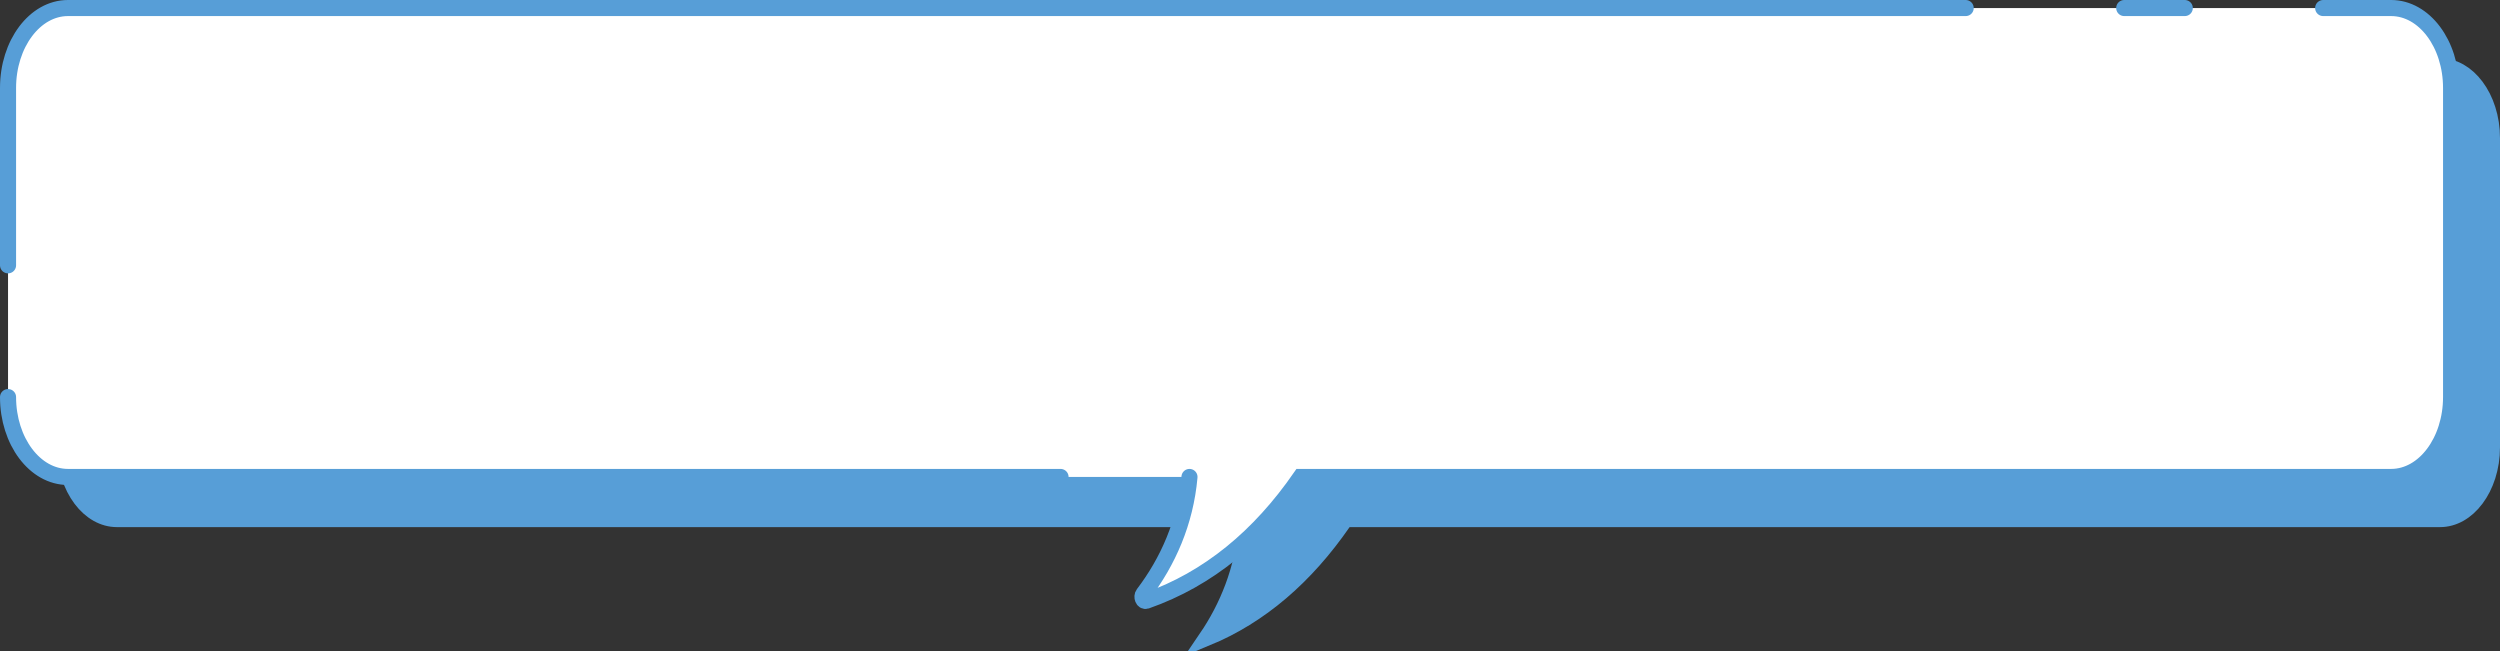 <svg preserveAspectRatio="none" width="311" height="81" viewBox="0 0 311 81" fill="none" xmlns="http://www.w3.org/2000/svg">
<rect x="0" y="0" width="311" height="81" fill="#333333" stroke="none"/>
<path d="M14.538 8.24H303.547C305.219 8.24 306.81 9.142 308.017 10.751C309.224 12.36 310 14.629 310 17.177V55.637C310 58.184 309.224 60.453 308.017 62.062C306.81 63.672 305.219 64.573 303.547 64.573H167.367L167.068 65.004C162.424 71.715 156.82 76.588 150.091 79.372C152.731 75.49 154.588 70.897 155.053 65.662L155.149 64.573H14.538C12.866 64.573 11.275 63.672 10.068 62.062C8.861 60.453 8.085 58.184 8.085 55.637V17.177C8.085 14.629 8.861 12.36 10.068 10.751C11.275 9.142 12.866 8.24 14.538 8.24Z" fill="#579ED7" stroke="#579ED7" stroke-width="2"/>
<path d="M297.462 1H8.453C4.338 1 1 5.45 1 10.937V49.397C1 54.883 4.338 59.333 8.453 59.333H147.972C147.471 64.982 145.289 69.863 142.232 73.888C141.96 74.244 142.222 74.868 142.592 74.743C150.34 72.028 156.67 66.754 161.806 59.333H297.462C301.577 59.333 304.915 54.883 304.915 49.397V10.937C304.915 5.45 301.577 1 297.462 1Z" fill="white"/>
<path d="M147.971 59.333C147.47 64.982 145.288 69.863 142.231 73.888C141.96 74.244 142.222 74.868 142.592 74.743C150.34 72.028 156.669 66.754 161.805 59.333H297.461C301.576 59.333 304.914 54.883 304.914 49.397V10.937C304.914 5.45 301.576 1 297.461 1H289.001" stroke="#579ED7" stroke-width="2" stroke-miterlimit="10" stroke-linecap="round"/>
<path d="M1 49.396C1 54.882 4.338 59.333 8.453 59.333H131.932" stroke="#579ED7" stroke-width="2" stroke-miterlimit="10" stroke-linecap="round"/>
<path d="M244.531 1H8.453C4.338 1 1 5.45 1 10.937V33.007" stroke="#579ED7" stroke-width="2" stroke-miterlimit="10" stroke-linecap="round"/>
<path d="M271.787 1H264.254" stroke="#579ED7" stroke-width="2" stroke-miterlimit="10" stroke-linecap="round"/>
</svg>
